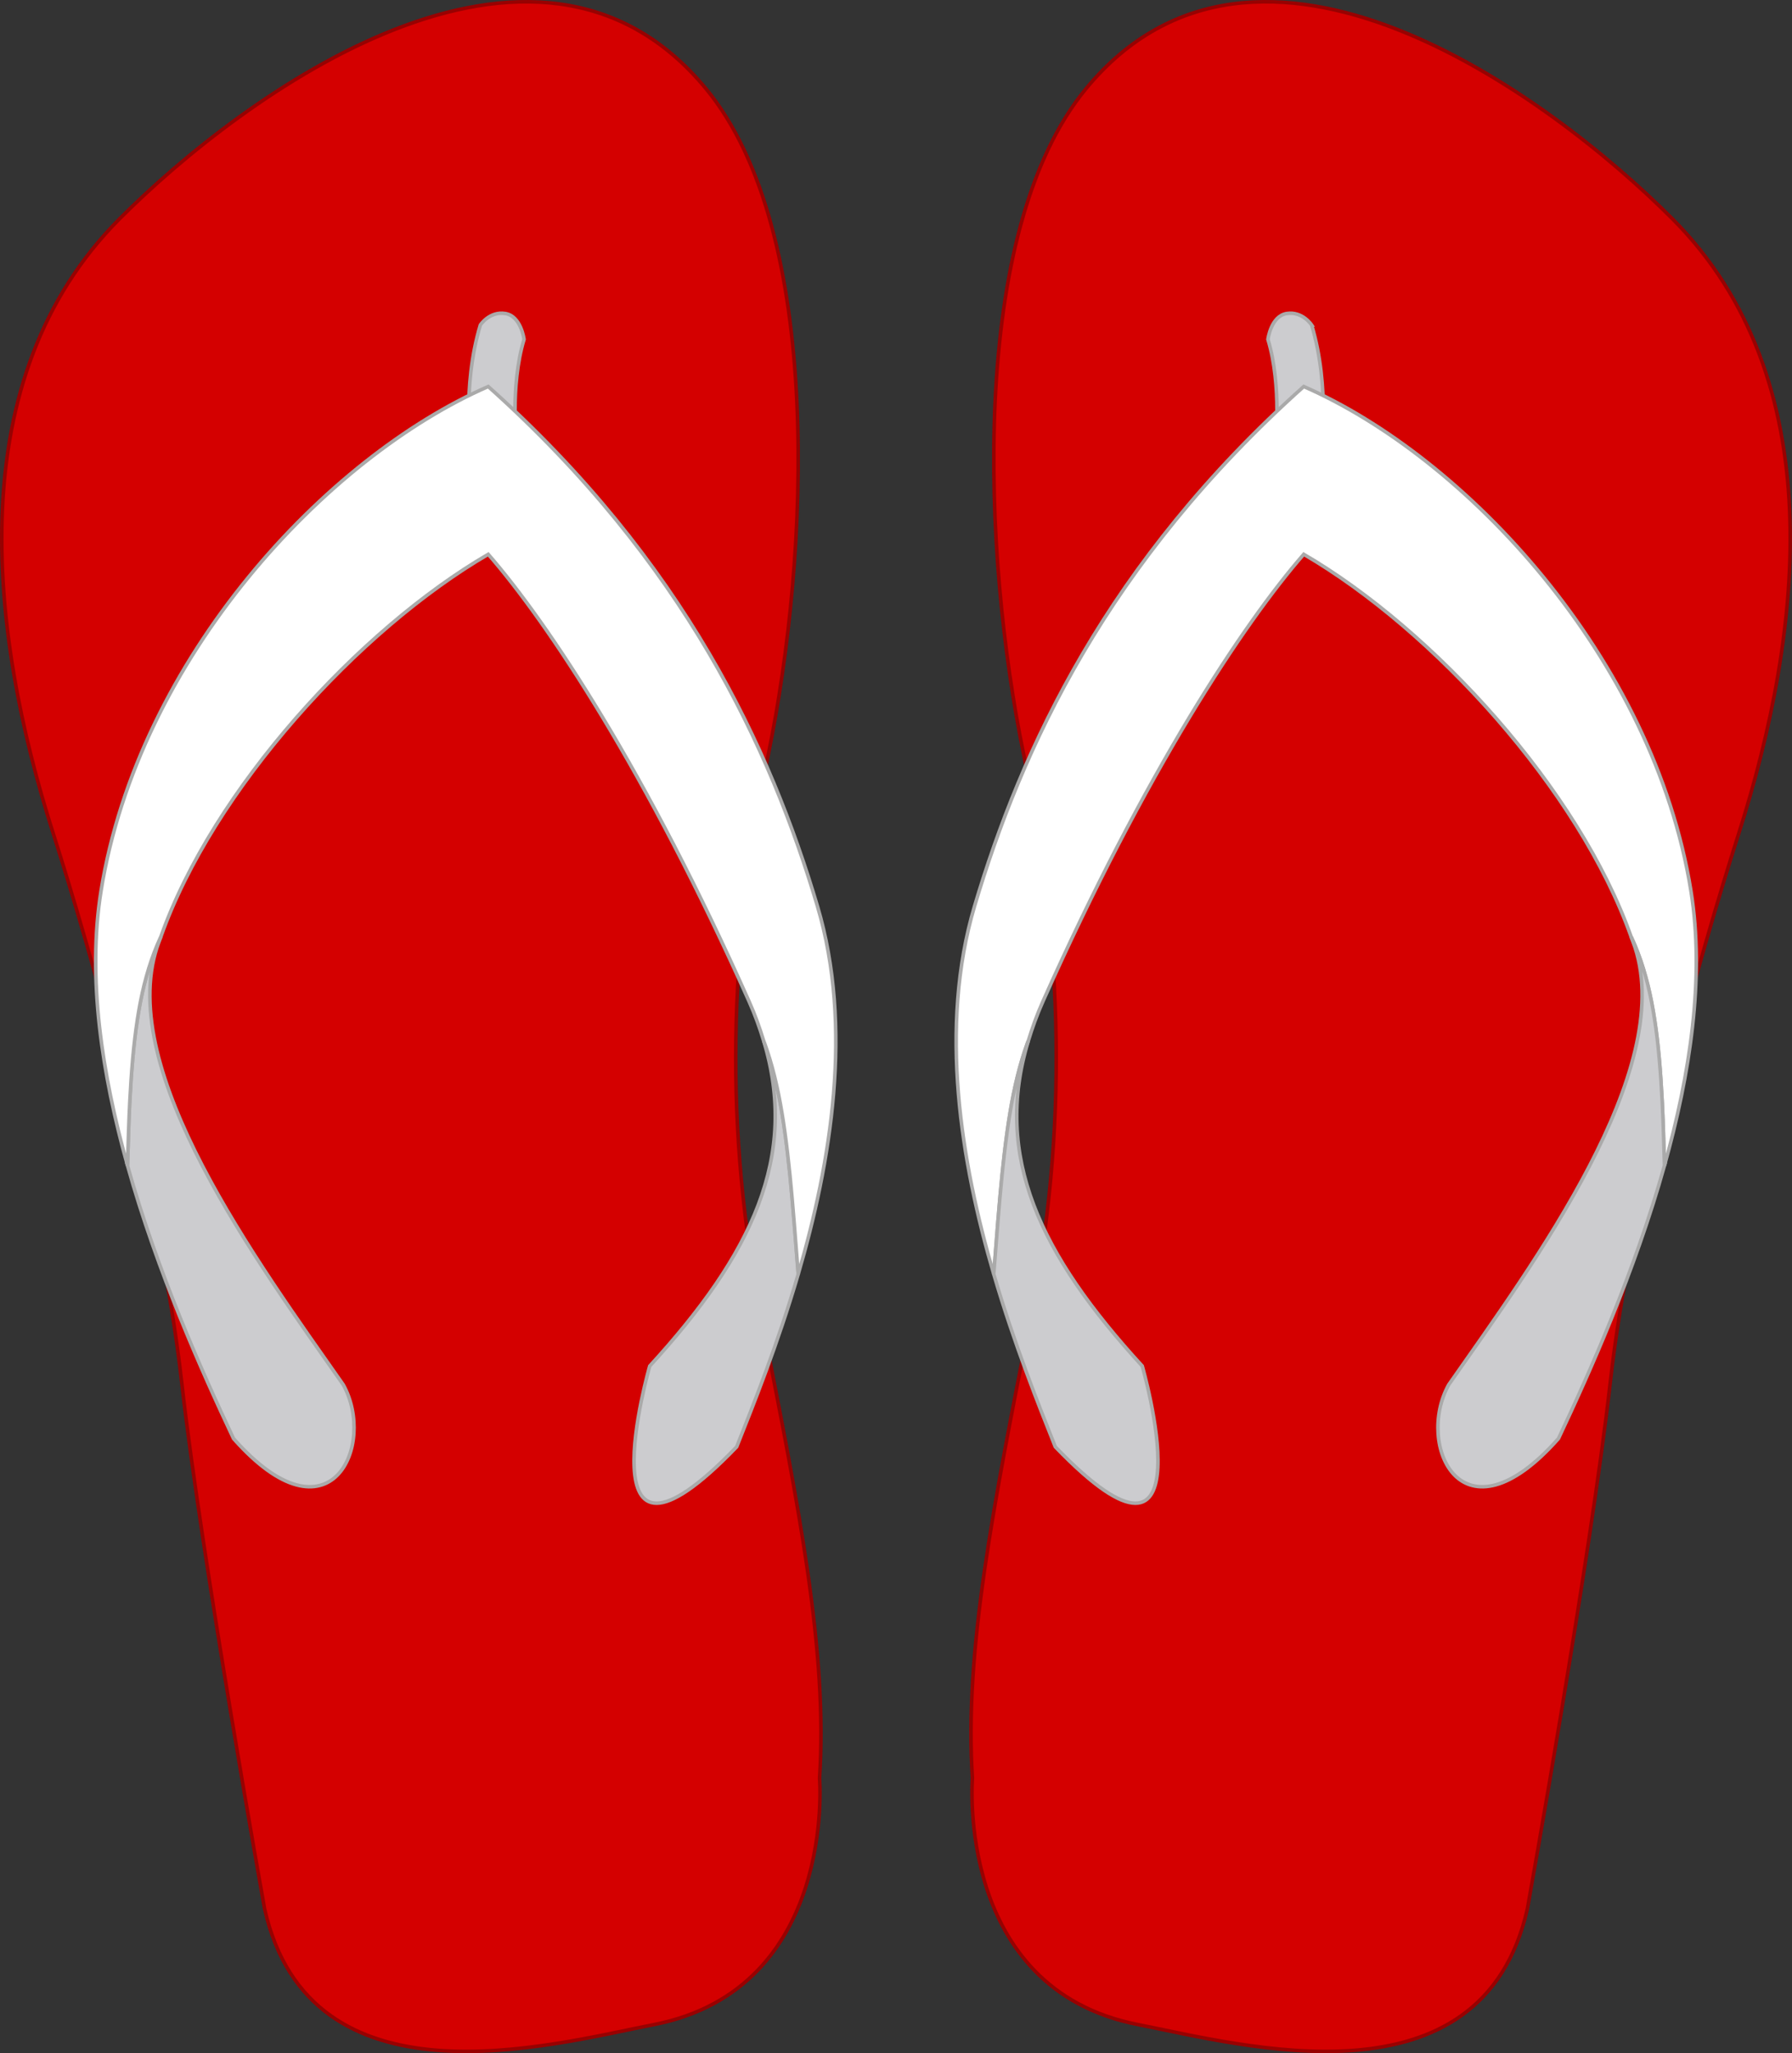 <?xml version="1.0" encoding="UTF-8" standalone="no"?>
<!-- Created with Inkscape (http://www.inkscape.org/) -->
<svg
    xmlns:dc="http://purl.org/dc/elements/1.1/"
    xmlns:cc="http://creativecommons.org/ns#"
    xmlns:rdf="http://www.w3.org/1999/02/22-rdf-syntax-ns#"
    xmlns:svg="http://www.w3.org/2000/svg"
    xmlns="http://www.w3.org/2000/svg"
    xmlns:sodipodi="http://sodipodi.sourceforge.net/DTD/sodipodi-0.dtd"
    xmlns:inkscape="http://www.inkscape.org/namespaces/inkscape"
    xmlns:ns1="http://sozi.baierouge.fr"
    xmlns:xlink="http://www.w3.org/1999/xlink"
    width="1010.147"
    height="1157.329"
    id="svg2"
    version="1.1"
    inkscape:version="0.48.4 r9939"
    sodipodi:docname="havaianas32.svg"
    inkscape:export-filename="G:\Documentos\Vector\My OCALs\havaianas\havaianas32.png"
    inkscape:export-xdpi="90"
    inkscape:export-ydpi="90"
  >
  <rect width="100%" height="100%" fill="#333333" stroke="none"/>
  <defs
      id="defs4"
  />
  <sodipodi:namedview
      id="base"
      pagecolor="#ffffff"
      bordercolor="#666666"
      borderopacity="1.0"
      inkscape:pageopacity="0.0"
      inkscape:pageshadow="2"
      inkscape:zoom="0.46313553"
      inkscape:cx="505.07364"
      inkscape:cy="578.66431"
      inkscape:document-units="px"
      inkscape:current-layer="layer2"
      showgrid="false"
      fit-margin-top="0"
      fit-margin-left="0"
      fit-margin-right="0"
      fit-margin-bottom="0"
      inkscape:window-width="1366"
      inkscape:window-height="706"
      inkscape:window-x="-8"
      inkscape:window-y="-8"
      inkscape:window-maximized="1"
  />
  <g
      inkscape:groupmode="layer"
      id="layer2"
      inkscape:label="Capa 2"
      style="display:inline"
      transform="translate(-90.363,-26.095)"
    >
    <g
        id="g3053"
      >
      <path
          sodipodi:nodetypes="sssscscsss"
          inkscape:connector-curvature="0"
          id="path2997"
          d="m 702.724,75.875 c 96.678,-116.812 260.997,3.97 330.35,73.541 89.735,90.017 74.005,231.658 37.354,346.693 -21.238,66.659 -60.563,204.102 -72.374,309.339 -11.02,98.193 -46.693,296.498 -46.693,296.498 -25.681,114.397 -161.147,76.78 -219.455,65.37 C 628.645,1147.108 638.521,1028.405 638.521,1028.405 633.852,957.198 650.281,875.05 671.206,769.261 692.218,663.035 690.108,561.97 667.304,450.867 644.46,339.573 635.76,156.786 702.724,75.875 z"
          style="color:#000000;fill:#d40000;stroke:#980101;stroke-width:2;stroke-linecap:butt;stroke-linejoin:miter;stroke-miterlimit:4;stroke-opacity:1;stroke-dasharray:none;stroke-dashoffset:0;marker:none;visibility:visible;display:inline;overflow:visible;enable-background:accumulate"
      />
      <path
          style="color:#000000;fill:#d40000;stroke:#980101;stroke-width:2;stroke-linecap:butt;stroke-linejoin:miter;stroke-miterlimit:4;stroke-opacity:1;stroke-dasharray:none;stroke-dashoffset:0;marker:none;visibility:visible;display:inline;overflow:visible;enable-background:accumulate"
          d="M 488.137,75.875 C 391.459,-40.937 227.14,79.846 157.787,149.416 68.052,239.433 83.782,381.074 120.433,496.109 c 21.238,66.659 60.563,204.102 72.374,309.339 11.02,98.193 46.693,296.498 46.693,296.498 25.681,114.397 161.147,76.78 219.455,65.37 103.262,-20.207 93.385,-138.91 93.385,-138.91 4.669,-71.206 -11.759,-153.355 -32.685,-259.144 C 498.643,663.035 500.752,561.97 523.557,450.867 546.401,339.573 555.101,156.786 488.137,75.875 z"
          id="path3000"
          inkscape:connector-curvature="0"
          sodipodi:nodetypes="sssscscsss"
      />
      <g
          id="g3041"
        >
        <g
            id="g3029"
          >
          <path
              sodipodi:nodetypes="czcccc"
              inkscape:connector-curvature="0"
              id="path2994"
              d="m 829.727,209.271 c 0,0 -5.17,-7.869 -14.068,-6.454 -8.897,1.415 -10.566,14.558 -10.566,14.558 C 813.127,243.986 809.25,277 809.25,277 l 25.664,4.552 c 0,0 5.456,-37.025 -5.188,-72.281 z"
              style="font-size:medium;font-style:normal;font-variant:normal;font-weight:normal;font-stretch:normal;text-indent:0;text-align:start;text-decoration:none;line-height:normal;letter-spacing:normal;word-spacing:normal;text-transform:none;direction:ltr;block-progression:tb;writing-mode:lr-tb;text-anchor:start;baseline-shift:baseline;color:#000000;fill:#cccccf;stroke:#aaaaaa;stroke-width:2;marker:none;visibility:visible;display:inline;overflow:visible;enable-background:accumulate;font-family:Sans;-inkscape-font-specification:Sans"
          />
          <path
              inkscape:connector-curvature="0"
              id="path2999"
              d="m 825.281,243.969 c -110.74,99.05 -159.154,203.937 -185.594,293 -20.249,68.209 -7.535,144.478 10.844,207.312 1.615,-20.521 2.998,-39.003 4.656,-55.594 0.85,-8.501 1.788,-16.559 2.844,-24.188 1.055,-7.629 2.232,-14.854 3.625,-21.719 1.393,-6.865 2.981,-13.353 4.844,-19.562 0.931,-3.105 1.927,-6.132 3,-9.094 0.177,-0.489 0.381,-0.953 0.562,-1.438 2.195,-7.221 4.811,-14.532 8.156,-22.031 57.726,-129.392 113.147,-213.185 147.062,-252.125 73.051,42.57 155.185,132.635 184.531,215.562 0.078,0.169 0.172,0.33 0.25,0.5 1.274,2.78 2.469,5.612 3.562,8.5 1.093,2.888 2.102,5.834 3.031,8.844 0.929,3.01 1.782,6.104 2.563,9.25 1.56,6.293 2.815,12.857 3.875,19.781 1.06,6.924 1.908,14.204 2.594,21.875 0.686,7.671 1.218,15.718 1.656,24.25 0.551,10.742 0.896,23.688 1.281,36 14.399,-51.43 22.753,-105.93 14.938,-154.688 C 1022.464,396.777 916.332,283.657 825.281,243.969 z"
              style="color:#000000;fill:#ffffff;stroke:#aaaaaa;stroke-width:2;stroke-linecap:butt;stroke-linejoin:miter;stroke-miterlimit:4;stroke-opacity:1;stroke-dasharray:none;stroke-dashoffset:0;marker:none;visibility:visible;display:inline;overflow:visible;enable-background:accumulate;fill-opacity:1"
          />
          <path
              inkscape:connector-curvature="0"
              id="path2989"
              d="m 1028.625,683.094 c -0.385,-12.312 -0.73,-25.258 -1.281,-36 -0.438,-8.532 -0.971,-16.579 -1.656,-24.25 -0.686,-7.671 -1.534,-14.951 -2.594,-21.875 -1.06,-6.924 -2.315,-13.489 -3.875,-19.781 -0.78,-3.146 -1.634,-6.24 -2.563,-9.25 -0.929,-3.01 -1.938,-5.956 -3.031,-8.844 -1.093,-2.888 -2.289,-5.72 -3.562,-8.5 -0.078,-0.17 -0.172,-0.331 -0.25,-0.5 0.732,2.069 1.585,4.16 2.25,6.219 22.478,69.568 -56.035,176.274 -105.062,246.312 -18.86,33.948 7.306,92.092 61.875,30.344 17.639,-37.451 42.86,-93.55 59.75,-153.875 z"
              style="color:#000000;fill:#cccccf;stroke:#aaaaaa;stroke-width:2;stroke-linecap:butt;stroke-linejoin:miter;stroke-miterlimit:4;stroke-opacity:1;stroke-dasharray:none;stroke-dashoffset:0;marker:none;visibility:visible;display:inline;overflow:visible;enable-background:accumulate"
          />
          <path
              inkscape:connector-curvature="0"
              id="path2992"
              d="m 670.062,612.688 c -0.181,0.485 -0.385,0.949 -0.562,1.438 -1.073,2.961 -2.069,5.989 -3,9.094 -1.862,6.21 -3.451,12.697 -4.844,19.562 -1.393,6.865 -2.57,14.09 -3.625,21.719 -1.055,7.629 -1.994,15.687 -2.844,24.188 -1.658,16.591 -3.041,35.073 -4.656,55.594 11.58,39.589 25.383,73.885 34.688,97.344 C 773.935,933.843 734.25,796.094 734.25,796.094 676.465,732.965 650.211,677.994 670.062,612.688 z"
              style="color:#000000;fill:#cccccf;stroke:#aaaaaa;stroke-width:2;stroke-linecap:butt;stroke-linejoin:miter;stroke-miterlimit:4;stroke-opacity:1;stroke-dasharray:none;stroke-dashoffset:0;marker:none;visibility:visible;display:inline;overflow:visible;enable-background:accumulate"
          />
        </g
        >
        <g
            id="g3035"
          >
          <path
              inkscape:connector-curvature="0"
              style="color:#000000;fill:#cccccf;stroke:#aaaaaa;stroke-width:2;stroke-linecap:butt;stroke-linejoin:miter;stroke-miterlimit:4;stroke-opacity:1;stroke-dasharray:none;stroke-dashoffset:0;marker:none;visibility:visible;display:inline;overflow:visible;enable-background:accumulate"
              d="m 162.236,683.094 c 0.385,-12.312 0.73,-25.258 1.281,-36 0.438,-8.532 0.971,-16.579 1.656,-24.25 0.686,-7.671 1.534,-14.951 2.594,-21.875 1.06,-6.924 2.315,-13.489 3.875,-19.781 0.78,-3.146 1.634,-6.24 2.563,-9.25 0.929,-3.01 1.938,-5.956 3.031,-8.844 1.093,-2.888 2.289,-5.72 3.562,-8.5 0.078,-0.17 0.172,-0.331 0.25,-0.5 -0.732,2.069 -1.585,4.16 -2.25,6.219 -22.478,69.568 56.035,176.274 105.062,246.312 18.86,33.948 -7.306,92.092 -61.875,30.344 -17.639,-37.451 -42.86,-93.55 -59.75,-153.875 z"
              id="path3004"
          />
          <path
              inkscape:connector-curvature="0"
              style="color:#000000;fill:#cccccf;stroke:#aaaaaa;stroke-width:2;stroke-linecap:butt;stroke-linejoin:miter;stroke-miterlimit:4;stroke-opacity:1;stroke-dasharray:none;stroke-dashoffset:0;marker:none;visibility:visible;display:inline;overflow:visible;enable-background:accumulate"
              d="m 520.798,612.688 c 0.181,0.485 0.385,0.949 0.562,1.438 1.073,2.961 2.069,5.989 3,9.094 1.862,6.21 3.451,12.697 4.844,19.562 1.393,6.865 2.57,14.09 3.625,21.719 1.055,7.629 1.994,15.687 2.844,24.188 1.658,16.591 3.041,35.073 4.656,55.594 -11.58,39.589 -25.383,73.885 -34.688,97.344 -88.716,92.218 -49.031,-45.531 -49.031,-45.531 57.785,-63.129 84.039,-118.1 64.188,-183.406 z"
              id="path3006"
          />
          <path
              style="font-size:medium;font-style:normal;font-variant:normal;font-weight:normal;font-stretch:normal;text-indent:0;text-align:start;text-decoration:none;line-height:normal;letter-spacing:normal;word-spacing:normal;text-transform:none;direction:ltr;block-progression:tb;writing-mode:lr-tb;text-anchor:start;baseline-shift:baseline;color:#000000;fill:#cccccf;stroke:#aaaaaa;stroke-width:2;marker:none;visibility:visible;display:inline;overflow:visible;enable-background:accumulate;font-family:Sans;-inkscape-font-specification:Sans"
              d="m 361.134,209.271 c 0,0 5.17,-7.869 14.068,-6.454 8.897,1.415 10.566,14.558 10.566,14.558 C 377.733,243.986 381.611,277 381.611,277 l -25.664,4.552 c 0,0 -5.456,-37.025 5.188,-72.281 z"
              id="path3008"
              inkscape:connector-curvature="0"
              sodipodi:nodetypes="czcccc"
          />
          <path
              inkscape:connector-curvature="0"
              style="color:#000000;fill:#ffffff;stroke:#aaaaaa;stroke-width:2;stroke-linecap:butt;stroke-linejoin:miter;stroke-miterlimit:4;stroke-opacity:1;stroke-dasharray:none;stroke-dashoffset:0;marker:none;visibility:visible;display:inline;overflow:visible;enable-background:accumulate;fill-opacity:1"
              d="m 365.579,243.969 c 110.74,99.05 159.154,203.937 185.594,293 20.249,68.209 7.535,144.478 -10.844,207.312 -1.615,-20.521 -2.998,-39.003 -4.656,-55.594 -0.85,-8.501 -1.788,-16.559 -2.844,-24.188 -1.055,-7.629 -2.232,-14.854 -3.625,-21.719 -1.393,-6.865 -2.981,-13.353 -4.844,-19.562 -0.931,-3.105 -1.927,-6.132 -3,-9.094 -0.177,-0.489 -0.381,-0.953 -0.562,-1.438 -2.195,-7.221 -4.811,-14.532 -8.156,-22.031 -57.726,-129.392 -113.147,-213.185 -147.062,-252.125 -73.051,42.57 -155.185,132.635 -184.531,215.562 -0.078,0.169 -0.172,0.33 -0.25,0.5 -1.274,2.78 -2.469,5.612 -3.562,8.5 -1.093,2.888 -2.102,5.834 -3.031,8.844 -0.929,3.01 -1.782,6.104 -2.563,9.25 -1.56,6.293 -2.815,12.857 -3.875,19.781 -1.06,6.924 -1.908,14.204 -2.594,21.875 -0.686,7.671 -1.218,15.718 -1.656,24.25 -0.551,10.742 -0.896,23.688 -1.281,36 C 147.836,631.664 139.483,577.163 147.298,528.406 168.396,396.777 274.529,283.657 365.579,243.969 z"
              id="path3010"
          />
        </g
        >
      </g
      >
    </g
    >
  </g
  >
</svg
>
